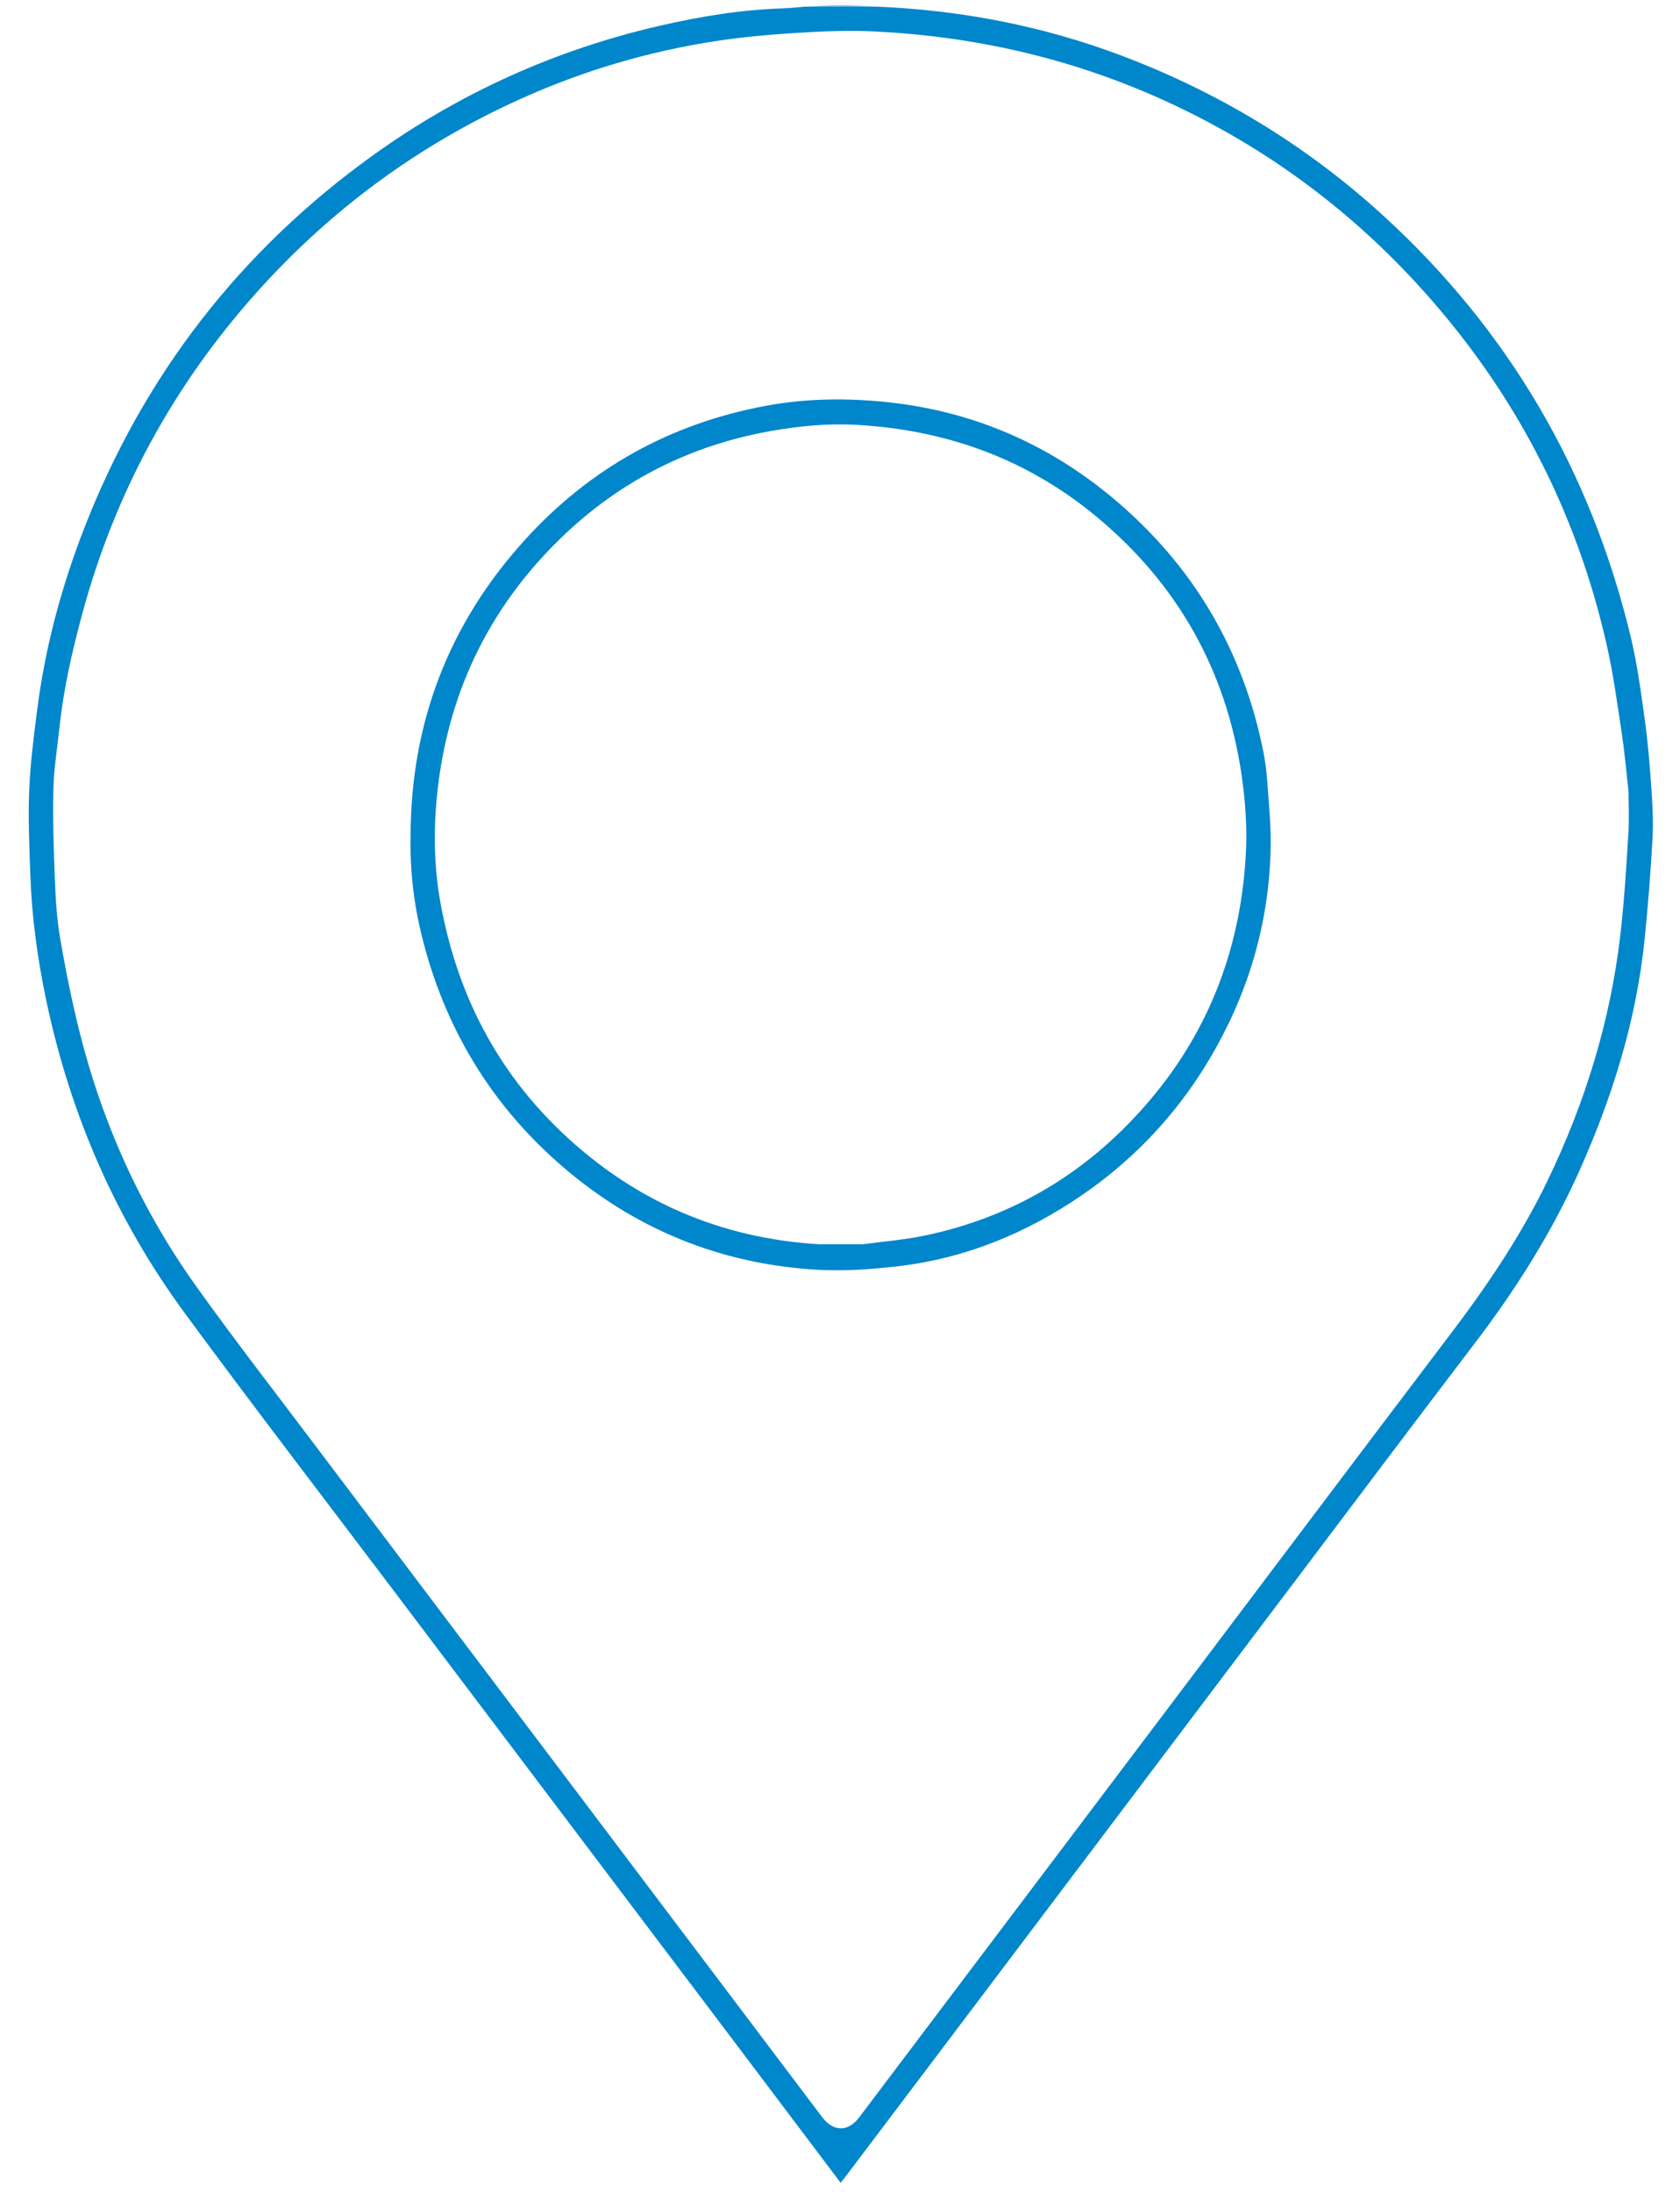 <svg id="uuid-96a2c5f1-a6af-4bf6-841e-c5b1494066b4" data-name="Слой 1" xmlns="http://www.w3.org/2000/svg" viewBox="0 0 594.18 775.28">
  <path d="m310.27,2.36c29.65,1.24,58.44,6.78,86.25,17.26,34.44,12.99,65.39,31.7,92.6,56.54,44.5,40.63,73.49,90.42,87.59,148.9,2.31,9.57,3.61,19.39,4.97,29.16,1.11,7.96,1.78,15.99,2.34,24.01.42,6.06.78,12.17.45,18.21-.64,11.8-1.58,23.6-2.76,35.37-2.87,28.63-11.29,55.76-22.95,81.94-9.83,22.05-22.63,42.29-37.25,61.47-21.1,27.68-41.99,55.52-62.96,83.3-43.15,57.16-86.28,114.33-129.42,171.49-10,13.24-20,26.48-30,39.72-.55.73-1.14,1.44-1.82,2.3-10.9-14.46-21.67-28.78-32.47-43.08-41.94-55.56-83.9-111.11-125.84-166.67-24.59-32.58-49.47-64.94-73.64-97.82-24.34-33.12-40.42-70.09-48.94-110.33-3.09-14.61-5.14-29.35-5.67-44.27-.36-9.99-.82-20.01-.44-29.99.36-9.43,1.57-18.84,2.76-28.22,2.84-22.55,8.69-44.35,16.98-65.5,21.02-53.62,54.86-97.35,101.58-131.02,30.73-22.14,64.63-37.46,101.53-45.98,14.46-3.34,29.09-5.74,43.98-6.2,2.45-.08,4.9-.38,7.35-.58,8.6,0,17.2,0,25.8,0Zm265.68,277.3c-.87-7.68-1.37-13.73-2.28-19.71-1.57-10.33-2.94-20.73-5.2-30.92-10.95-49.17-33.7-92.26-67.85-129.23-25.61-27.72-55.7-49.39-90.17-64.86-32.34-14.52-66.34-22.17-101.67-23.84-8.91-.42-17.9-.03-26.81.52-9.45.59-18.93,1.42-28.29,2.83-24.09,3.64-47.3,10.49-69.53,20.52-35.97,16.22-67.11,39.1-93.41,68.5-29.54,33.01-50.11,70.94-61.67,113.71-3.56,13.17-6.6,26.47-8.03,40.08-.76,7.23-1.98,14.46-2.15,21.71-.25,10.65.09,21.33.51,31.98.27,6.88.65,13.81,1.81,20.58,1.89,11.04,4.09,22.05,6.79,32.92,8.14,32.77,21.81,63.12,41.45,90.58,13.3,18.61,27.34,36.71,41.11,54.98,28.76,38.15,57.57,76.26,86.35,114.39,31.31,41.48,62.61,82.97,93.91,124.46,3.9,5.17,9.14,5.22,13.01.09,35.91-47.57,71.82-95.13,107.72-142.71,33.83-44.83,67.58-89.73,101.52-134.49,13-17.14,24.97-34.86,34.32-54.28,13.26-27.54,22.16-56.39,25.69-86.77,1.37-11.82,2.09-23.72,2.82-35.6.35-5.68.06-11.39.06-15.47Z" style="fill: #0086cb; stroke-width: 0px;"/>
  <path d="m310.27,2.36c-8.6,0-17.2,0-25.8,0,4.44-.2,8.88-.54,13.33-.54,4.16,0,8.31.35,12.47.55Z" style="fill: #79c1eb; stroke-width: 0px;"/>
  <path d="m145.21,295.42c.16-39.96,13.56-74.86,40.42-104.46,23.11-25.47,51.76-41.28,85.57-47.49,13.93-2.56,28.06-2.73,42.12-1.29,33.28,3.42,62.11,16.89,86.63,39.56,24.94,23.05,40.45,51.44,46.98,84.7,1.19,6.04,1.41,12.28,1.9,18.44.36,4.54.64,9.1.59,13.64-.29,25.63-6.87,49.61-19.3,71.98-11.78,21.21-27.72,38.73-47.74,52.4-19.55,13.35-41.02,22.15-64.61,24.94-9.98,1.18-20.19,1.85-30.19,1.17-33.31-2.25-62.85-14.34-88.26-36.09-25.63-21.95-42.21-49.53-50.23-82.25-2.83-11.55-4.13-23.3-3.88-35.24Zm144.38,144.66c5.19,0,10.38,0,15.57,0,7.14-.97,14.35-1.52,21.39-2.97,32.35-6.64,59.03-23.01,80.28-48.15,21.31-25.2,32.15-54.66,33.82-87.41.47-9.24-.23-18.68-1.59-27.85-5.48-36.88-22.73-67.36-51.46-91.13-24.57-20.33-53.14-30.58-84.82-32.31-10.06-.55-20.08.41-30.01,2.16-28.68,5.07-53.6,17.69-74.45,37.93-26.03,25.27-40.54,56.2-43.89,92.33-1.14,12.25-.84,24.46,1.35,36.62,6.63,36.77,24.17,67.09,53.47,90.37,23.5,18.67,50.42,28.58,80.34,30.41Z" style="fill: #0086cb; stroke-width: 0px;"/>
  <path d="m289.59,440.08c5.19,0,10.38,0,15.57,0-5.19,0-10.38,0-15.57,0Z" style="fill: #a0d2f2; stroke-width: 0px;"/>
</svg>